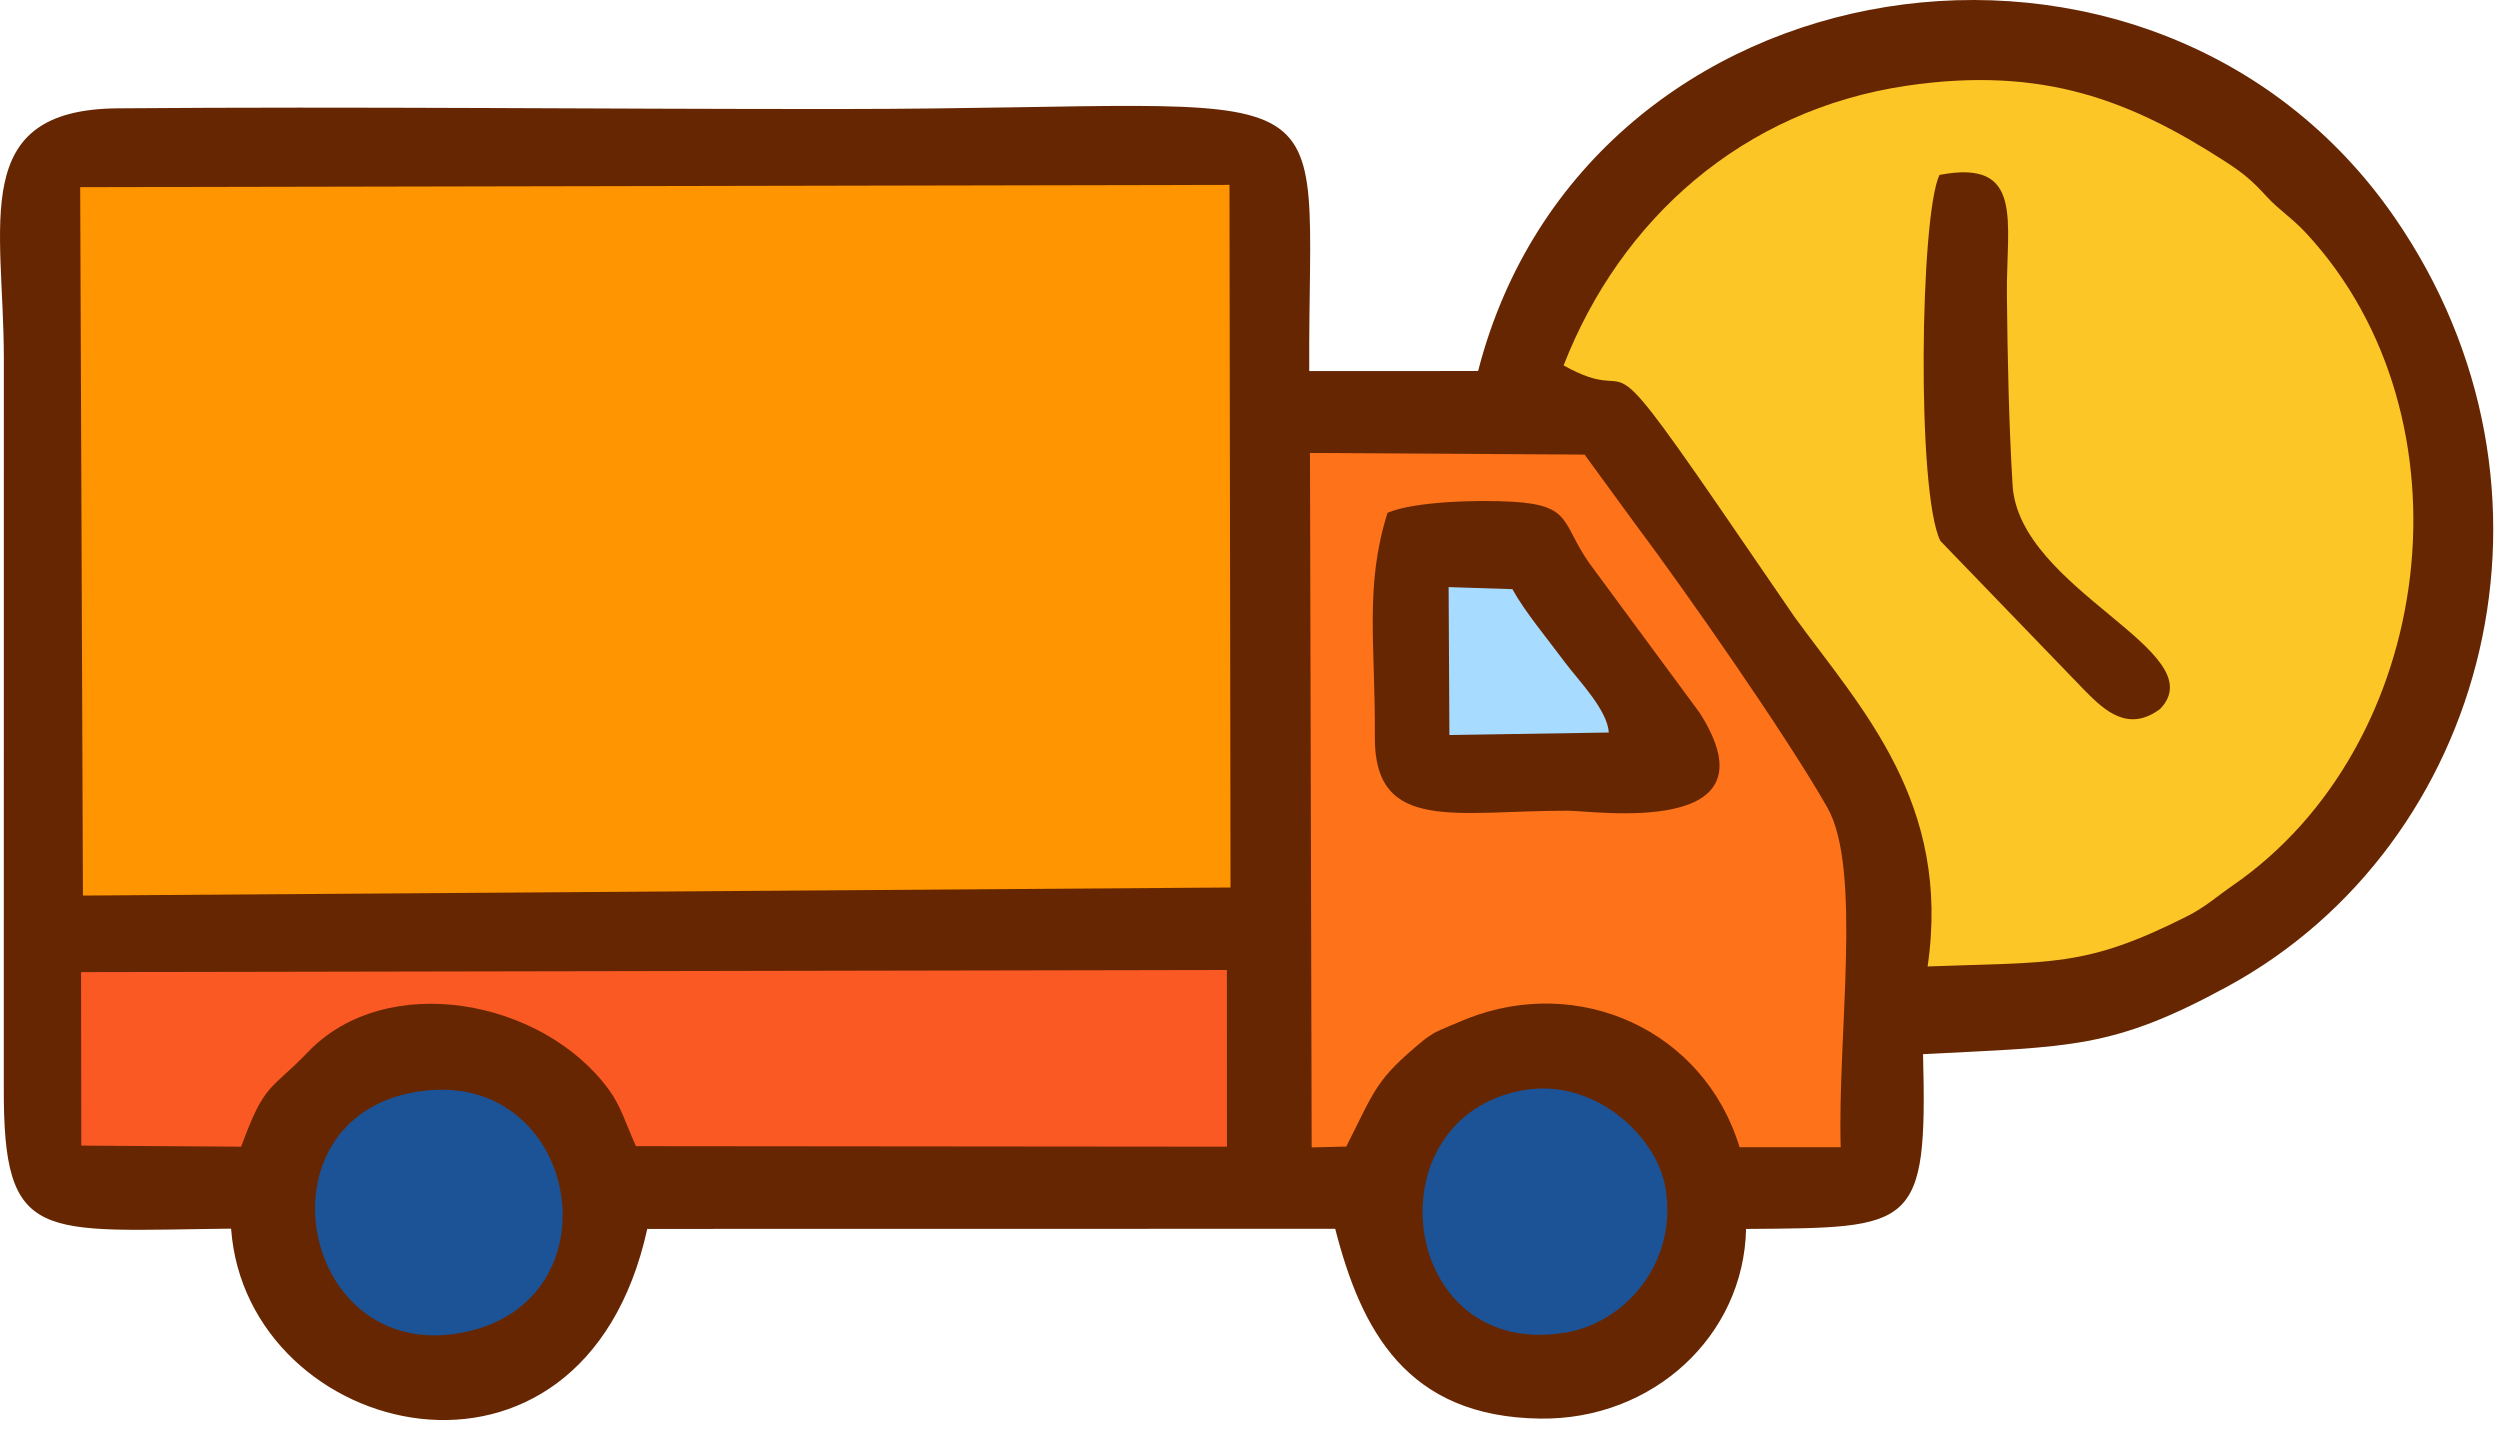 <?xml version="1.0" encoding="UTF-8"?>
<svg viewBox="0 0 96 55" xmlns="http://www.w3.org/2000/svg">
<path d="m56.758 14.247-6.484 0.003c-0.055-11.98 2.004-10.081-17.898-10.064-9.274 0.007-18.593-0.102-27.859-0.026-5.75 0.047-4.373 4.409-4.369 9.603l-0.002 27.994c-0.025 6.034 1.378 5.5 8.728 5.423 0.587 8.12 13.491 11.344 15.981 0.01l26.417-0.004c0.998 3.89 2.738 7.224 7.877 7.288 4.324 0.054 7.815-3.175 7.9-7.283 6.438-0.049 6.972 0.046 6.796-6.712 5.69-0.294 7.263-0.19 11.682-2.593 10.036-5.459 13.644-19.106 6.411-29.558-9.245-13.359-31.051-10.112-35.179 5.919l-1e-4 -1e-4z" clip-rule="evenodd" fill="#662601" fill-rule="evenodd"/>
<path d="m3.079 7.187 0.106 27.203 44.067-0.31-0.04-26.98-44.132 0.087z" clip-rule="evenodd" fill="#FE9501" fill-rule="evenodd"/>
<path d="m60.042 14.032c3.021 1.685 1.142-1.584 5.911 5.346l2.964 4.323c2.57 3.524 6.022 7.131 5.103 13.411 4.799-0.18 6.046 0.045 9.935-1.913 0.752-0.379 1.155-0.766 1.765-1.185 7.851-5.401 9.409-17.966 2.843-25.053-0.561-0.605-1.025-0.874-1.524-1.415-0.562-0.61-0.881-0.888-1.616-1.361-3.581-2.307-6.955-3.669-12.212-2.892-6.298 0.93-10.98 5.126-13.169 10.739v2e-4z" clip-rule="evenodd" fill="#FCC626" fill-rule="evenodd"/>
<path d="m50.368 44.061 1.329-0.033c1.126-2.228 1.129-2.564 2.953-4.071 0.158-0.13 0.338-0.243 0.496-0.33 0.085-0.047 0.863-0.38 1.164-0.5 4.335-1.721 9.123 0.436 10.489 4.925l3.884 1e-4c-0.129-4.263 0.834-10.668-0.511-13.04-1.543-2.721-5.46-8.336-7.397-10.916l-1.927-2.64-10.545-0.063 0.065 26.668h-1e-4z" clip-rule="evenodd" fill="#FE721A" fill-rule="evenodd"/>
<path d="m3.122 43.991 6.139 0.041c0.909-2.495 1.114-2.123 2.561-3.631 3.029-3.157 9.024-2.028 11.556 1.44 0.475 0.651 0.64 1.28 1.041 2.171l22.696 0.021-0.002-6.786-44 0.083 0.009 6.661z" clip-rule="evenodd" fill="#FA5923" fill-rule="evenodd"/>
<path d="m53.28 19.692c-0.885 2.828-0.463 5.032-0.486 8.606-0.024 3.725 3.143 2.821 7.436 2.834 0.999 0.003 8.103 1.05 5.037-3.76l-4.235-5.742c-1.078-1.535-0.657-2.227-2.932-2.362-1.354-0.08-3.804-0.014-4.82 0.424l1e-4 -1e-4z" clip-rule="evenodd" fill="#662601" fill-rule="evenodd"/>
<path d="m16.007 41.923c-6.34 1.032-4.452 10.678 1.968 9.203 5.874-1.349 4.192-10.206-1.968-9.203z" clip-rule="evenodd" fill="#1B5396" fill-rule="evenodd"/>
<path d="m58.543 41.855c-5.992 1.01-4.842 10.459 1.639 9.304 2.249-0.401 4.262-2.703 3.769-5.557-0.352-2.039-2.773-4.191-5.408-3.746v-1e-4z" clip-rule="evenodd" fill="#1B5396" fill-rule="evenodd"/>
<path d="m74.477 6.716c-0.744 1.528-0.89 12.211 0.034 14.056l5.584 5.785c0.706 0.705 1.62 1.586 2.851 0.669 2.132-2.208-5.421-4.565-5.663-8.597-0.142-2.36-0.194-4.86-0.218-7.288-0.028-2.842 0.69-5.251-2.589-4.624z" clip-rule="evenodd" fill="#662601" fill-rule="evenodd"/>
<path d="m55.657 28.225 6.122-0.096c-0.058-0.882-1.184-2.02-1.673-2.679-0.676-0.91-1.553-1.959-2.03-2.826l-2.449-0.08 0.03 5.68v1e-4z" clip-rule="evenodd" fill="#A7DBFF" fill-rule="evenodd"/>
</svg>
